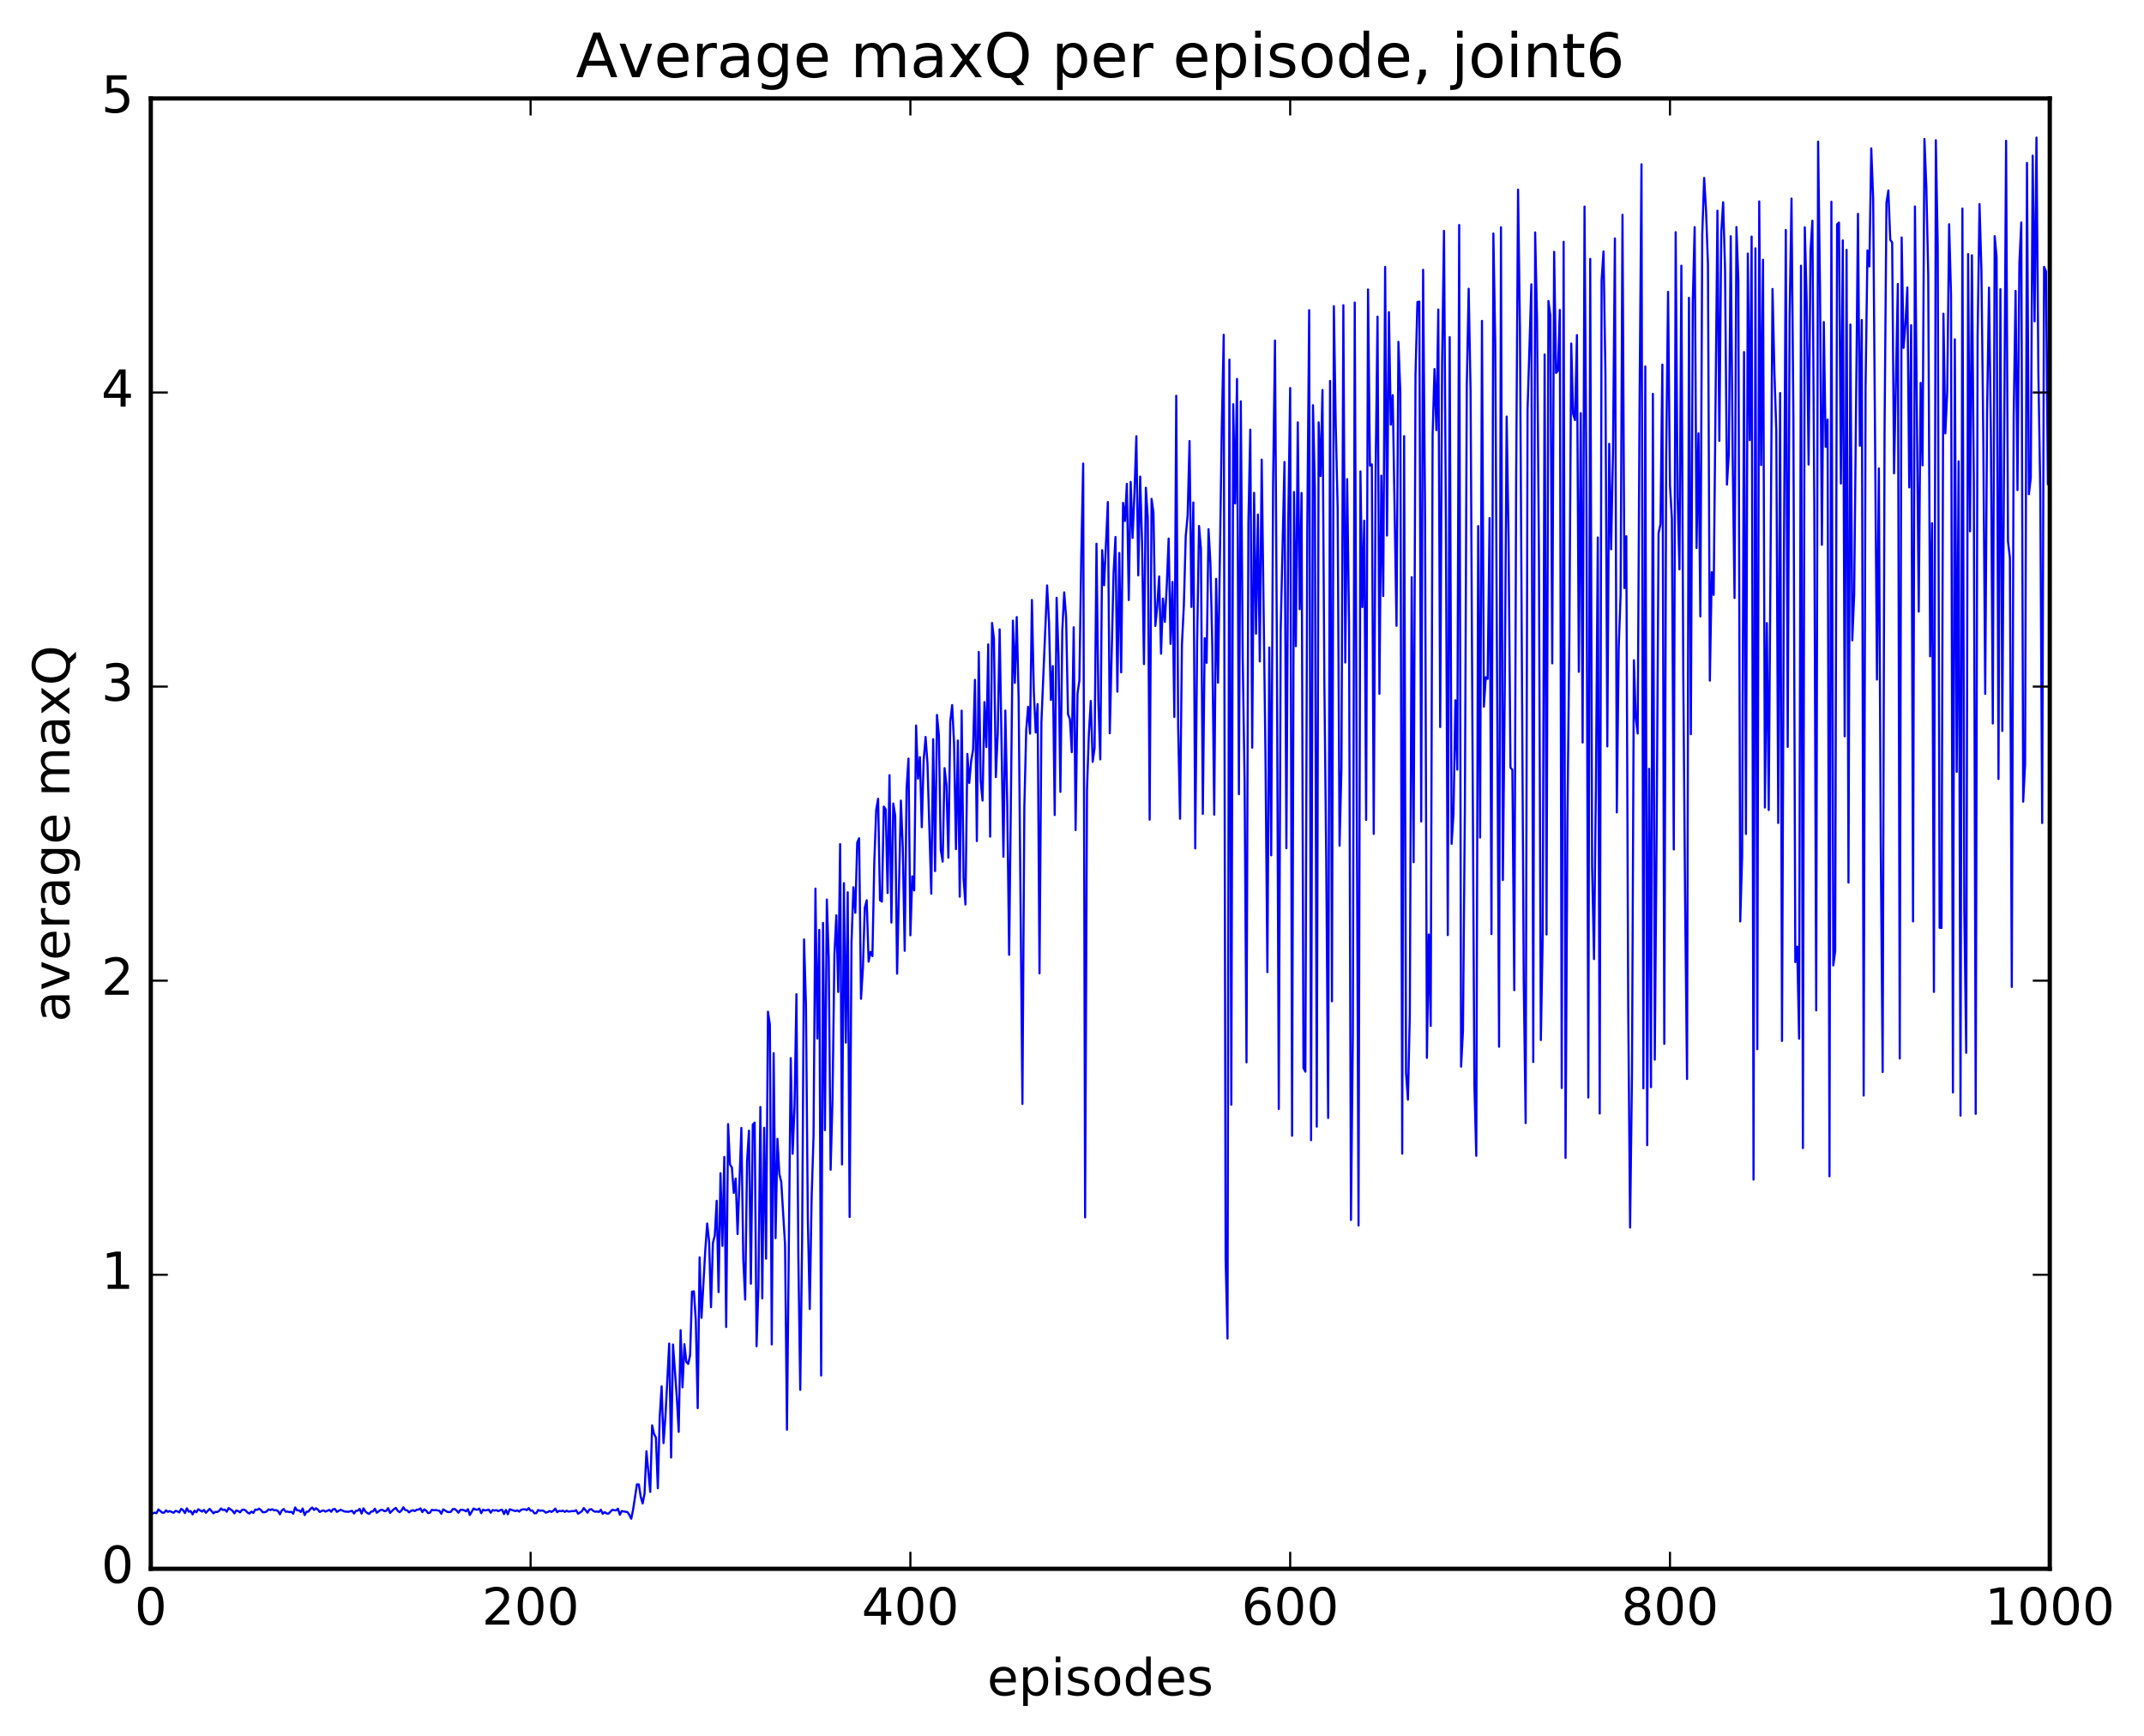 <?xml version="1.0" encoding="utf-8" standalone="no"?>
<!DOCTYPE svg PUBLIC "-//W3C//DTD SVG 1.1//EN"
  "http://www.w3.org/Graphics/SVG/1.1/DTD/svg11.dtd">
<!-- Created with matplotlib (http://matplotlib.org/) -->
<svg height="408pt" version="1.1" viewBox="0 0 504 408" width="504pt" xmlns="http://www.w3.org/2000/svg" xmlns:xlink="http://www.w3.org/1999/xlink">
 <defs>
  <style type="text/css">
*{stroke-linecap:butt;stroke-linejoin:round;stroke-miterlimit:100000;}
  </style>
 </defs>
 <g id="figure_1">
  <g id="patch_1">
   <path d="M 0 408.169 
L 504.319 408.169 
L 504.319 0 
L 0 0 
z
" style="fill:#ffffff;"/>
  </g>
  <g id="axes_1">
   <g id="patch_2">
    <path d="M 35.449 368.742 
L 481.849 368.742 
L 481.849 23.142 
L 35.449 23.142 
z
" style="fill:#ffffff;"/>
   </g>
   <g id="line2d_1">
    <path clip-path="url(#pe11004f81d)" d="M 35.895 355.738 
L 36.342 355.531 
L 36.788 355.676 
L 37.234 354.78 
L 38.127 355.537 
L 38.574 355.557 
L 39.02 355.002 
L 39.466 355.342 
L 39.913 355.167 
L 40.806 355.568 
L 41.252 355.131 
L 41.698 355.232 
L 42.145 355.489 
L 42.591 354.646 
L 43.038 354.966 
L 43.484 355.641 
L 43.93 354.52 
L 44.377 355.319 
L 44.823 355.165 
L 45.27 355.951 
L 45.716 355.077 
L 46.162 355.451 
L 46.609 354.744 
L 47.502 355.29 
L 47.948 354.905 
L 48.394 355.572 
L 49.287 354.651 
L 50.18 355.693 
L 50.626 355.342 
L 51.073 355.398 
L 51.519 355.104 
L 51.966 354.561 
L 52.412 354.923 
L 52.858 354.84 
L 53.305 355.326 
L 53.751 354.469 
L 54.644 355.08 
L 55.09 355.699 
L 55.537 355.03 
L 55.983 355.167 
L 56.43 355.463 
L 56.876 354.921 
L 57.322 354.805 
L 57.769 355.064 
L 58.215 355.538 
L 58.662 355.746 
L 59.108 355.279 
L 59.554 355.607 
L 60.001 354.821 
L 60.447 354.892 
L 60.894 354.594 
L 61.34 354.922 
L 61.786 355.444 
L 62.233 355.444 
L 62.679 355.257 
L 63.126 354.781 
L 63.572 354.934 
L 64.018 354.73 
L 64.465 355.009 
L 64.911 354.946 
L 65.358 355.177 
L 65.804 355.925 
L 66.25 355.022 
L 66.697 354.683 
L 67.143 355.324 
L 67.59 355.283 
L 68.036 355.418 
L 68.482 355.344 
L 68.929 355.797 
L 69.375 354.32 
L 69.822 354.999 
L 70.268 355.001 
L 70.714 355.379 
L 71.161 354.56 
L 71.607 356.108 
L 72.054 355.323 
L 72.5 355.302 
L 72.946 354.695 
L 73.393 354.335 
L 73.839 354.908 
L 74.286 354.502 
L 74.732 354.849 
L 75.178 355.382 
L 75.625 355.134 
L 76.071 355.014 
L 76.518 355.298 
L 77.41 354.89 
L 77.857 355.336 
L 78.303 354.727 
L 78.75 354.688 
L 79.196 355.362 
L 80.089 354.857 
L 80.982 355.269 
L 81.874 355.343 
L 82.767 355.111 
L 83.214 355.749 
L 83.66 355.116 
L 84.106 355.084 
L 84.553 354.662 
L 84.999 355.762 
L 85.446 354.533 
L 85.892 355.257 
L 86.338 355.64 
L 86.785 355.834 
L 87.231 355.303 
L 87.678 355.245 
L 88.124 354.616 
L 88.57 355.563 
L 89.463 354.915 
L 89.91 354.866 
L 90.356 355.199 
L 90.802 355.114 
L 91.249 354.484 
L 91.695 355.597 
L 92.588 354.731 
L 93.034 354.425 
L 93.481 355.091 
L 93.927 355.442 
L 94.374 355.043 
L 94.82 354.279 
L 95.266 354.928 
L 95.713 355.003 
L 96.159 355.481 
L 96.606 355.123 
L 97.052 354.959 
L 97.498 355.182 
L 97.945 354.846 
L 98.391 354.838 
L 98.838 354.539 
L 99.284 355.411 
L 99.73 354.768 
L 100.177 355.066 
L 100.623 355.652 
L 101.07 355.552 
L 101.516 354.872 
L 101.962 354.981 
L 102.409 354.927 
L 103.302 355.106 
L 103.748 355.798 
L 104.194 354.765 
L 105.087 355.324 
L 105.534 355.415 
L 105.98 355.354 
L 106.426 354.726 
L 106.873 354.665 
L 107.319 355.016 
L 107.766 355.558 
L 108.212 354.902 
L 108.658 354.87 
L 109.105 354.974 
L 109.551 355.23 
L 109.998 354.722 
L 110.444 356.093 
L 111.337 354.554 
L 111.783 354.824 
L 112.23 354.851 
L 112.676 354.575 
L 113.122 355.661 
L 113.569 354.828 
L 114.015 355.038 
L 114.908 354.838 
L 115.354 355.566 
L 115.801 354.915 
L 116.247 355.058 
L 116.694 354.938 
L 117.14 355.199 
L 117.586 354.949 
L 118.033 354.855 
L 118.479 355.864 
L 118.926 354.9 
L 119.372 355.923 
L 119.818 354.747 
L 121.158 355.18 
L 121.604 355.002 
L 122.05 355.301 
L 122.497 354.887 
L 122.943 354.756 
L 123.39 354.743 
L 123.836 354.945 
L 124.282 354.475 
L 124.729 355.082 
L 125.175 355.036 
L 125.622 355.694 
L 126.068 355.658 
L 126.514 354.917 
L 126.961 355.123 
L 127.407 355.008 
L 127.854 355.159 
L 128.3 355.536 
L 128.746 355.405 
L 129.193 355.146 
L 129.639 355.363 
L 130.086 355.089 
L 130.532 354.594 
L 130.978 355.43 
L 131.425 355.126 
L 131.871 355.198 
L 132.318 355.07 
L 132.764 355.363 
L 133.21 355.078 
L 133.657 355.296 
L 134.55 355.17 
L 134.996 355.191 
L 135.442 354.961 
L 135.889 355.798 
L 136.782 355.218 
L 137.228 354.461 
L 138.121 355.546 
L 138.567 354.8 
L 139.014 354.72 
L 139.46 355.126 
L 139.906 355.323 
L 140.353 355.272 
L 140.799 355.377 
L 141.246 354.861 
L 141.692 355.811 
L 142.138 355.412 
L 142.585 355.723 
L 143.031 355.789 
L 143.924 354.878 
L 144.817 355.029 
L 145.263 354.61 
L 145.71 356.039 
L 146.156 355.165 
L 147.495 355.412 
L 147.942 356.055 
L 148.388 356.964 
L 148.834 354.789 
L 149.727 348.892 
L 150.174 348.899 
L 150.62 351.819 
L 151.066 353.384 
L 151.513 351.091 
L 151.959 341.115 
L 152.852 350.671 
L 153.298 335.019 
L 153.745 337.023 
L 154.191 337.906 
L 154.638 349.801 
L 155.084 333.064 
L 155.53 325.859 
L 155.977 339.189 
L 156.423 332.98 
L 157.316 315.8 
L 157.762 342.586 
L 158.209 316.026 
L 159.102 328.395 
L 159.548 336.551 
L 159.994 312.652 
L 160.441 326.085 
L 160.887 315.946 
L 161.334 320.093 
L 161.78 320.582 
L 162.226 318.551 
L 162.673 303.601 
L 163.119 303.519 
L 163.566 310.328 
L 164.012 330.975 
L 164.458 295.536 
L 164.905 309.744 
L 165.798 293.806 
L 166.244 287.582 
L 166.69 291.813 
L 167.137 307.251 
L 167.583 292.172 
L 168.03 290.391 
L 168.476 282.236 
L 168.922 303.702 
L 169.369 275.76 
L 169.815 292.851 
L 170.262 271.936 
L 170.708 311.903 
L 171.154 264.208 
L 171.601 273.738 
L 172.047 274.391 
L 172.494 280.375 
L 172.94 277.016 
L 173.386 290.059 
L 174.279 265.118 
L 174.726 295.92 
L 175.172 305.471 
L 175.618 272.86 
L 176.065 265.754 
L 176.511 301.731 
L 176.958 264.311 
L 177.404 263.858 
L 177.85 316.432 
L 178.297 302.319 
L 178.743 260.189 
L 179.19 305.187 
L 179.636 265.082 
L 180.082 295.849 
L 180.529 237.793 
L 180.975 240.81 
L 181.422 315.999 
L 181.868 247.533 
L 182.314 291.025 
L 182.761 267.666 
L 183.207 275.976 
L 183.654 277.81 
L 184.546 292.572 
L 184.993 336.048 
L 185.886 248.697 
L 186.332 271.19 
L 186.778 259.975 
L 187.225 233.672 
L 187.671 295.389 
L 188.118 326.678 
L 188.564 291.056 
L 189.01 220.811 
L 189.457 235.998 
L 189.903 286.474 
L 190.35 307.685 
L 190.796 281.44 
L 191.242 267.023 
L 191.689 208.861 
L 192.135 244.106 
L 192.582 218.568 
L 193.028 323.305 
L 193.474 216.924 
L 193.921 265.635 
L 194.367 211.43 
L 194.814 225.267 
L 195.26 274.944 
L 195.706 258.255 
L 196.153 224.274 
L 196.599 215.149 
L 197.046 233.159 
L 197.492 198.404 
L 197.938 273.693 
L 198.385 207.578 
L 198.831 245.062 
L 199.278 209.732 
L 199.724 286.058 
L 200.17 221.439 
L 200.617 208.545 
L 201.063 214.539 
L 201.51 198.042 
L 201.956 197.022 
L 202.402 234.767 
L 202.849 227.541 
L 203.295 213.372 
L 203.742 211.598 
L 204.188 226.036 
L 204.634 223.742 
L 205.081 224.728 
L 205.527 202.589 
L 205.974 190.339 
L 206.42 187.749 
L 206.866 211.598 
L 207.313 211.928 
L 207.759 189.573 
L 208.206 190.255 
L 208.652 209.902 
L 209.098 182.198 
L 209.545 216.833 
L 209.991 188.863 
L 210.438 191.719 
L 210.884 228.867 
L 211.777 188.183 
L 212.223 199.209 
L 212.67 223.486 
L 213.116 185.365 
L 213.562 178.301 
L 214.009 219.84 
L 214.455 205.975 
L 214.902 209.288 
L 215.348 170.524 
L 215.794 183.027 
L 216.241 177.948 
L 216.687 194.432 
L 217.134 178.619 
L 217.58 173.221 
L 218.026 179.43 
L 218.919 210.055 
L 219.366 173.731 
L 219.812 204.747 
L 220.258 168.048 
L 220.705 172.793 
L 221.151 199.752 
L 221.598 202.516 
L 222.044 180.549 
L 222.49 184.557 
L 222.937 201.6 
L 223.383 169.617 
L 223.83 165.716 
L 224.276 174.761 
L 224.722 199.591 
L 225.169 174.051 
L 225.615 210.76 
L 226.062 167.038 
L 226.508 206.392 
L 226.954 212.599 
L 227.401 177.196 
L 227.847 184.027 
L 228.294 178.865 
L 228.74 176.247 
L 229.186 159.79 
L 229.633 197.69 
L 230.079 153.248 
L 230.526 183.517 
L 230.972 188.169 
L 231.418 165.025 
L 231.865 175.592 
L 232.311 151.452 
L 232.758 196.646 
L 233.204 146.431 
L 233.65 150.084 
L 234.097 182.668 
L 234.543 172.422 
L 234.99 147.928 
L 235.882 201.373 
L 236.329 167.012 
L 236.775 188.932 
L 237.222 224.427 
L 238.114 145.884 
L 238.561 160.505 
L 239.007 145.032 
L 239.454 164.023 
L 240.346 259.471 
L 240.793 189.868 
L 241.239 171.542 
L 241.686 166.125 
L 242.132 172.444 
L 242.578 141.021 
L 243.025 162.601 
L 243.471 172.172 
L 243.918 165.493 
L 244.364 228.793 
L 244.81 169.708 
L 246.15 137.608 
L 246.596 146.215 
L 247.042 164.515 
L 247.489 156.562 
L 247.935 191.575 
L 248.382 140.506 
L 248.828 154.042 
L 249.274 186.129 
L 249.721 148.176 
L 250.167 139.232 
L 250.614 145.03 
L 251.06 167.876 
L 251.506 169.006 
L 251.953 176.803 
L 252.399 147.44 
L 252.846 195.11 
L 253.292 163.028 
L 253.738 159.942 
L 254.185 130.354 
L 254.631 108.963 
L 255.078 286.149 
L 255.524 185.69 
L 255.97 172.417 
L 256.417 164.762 
L 256.863 179.075 
L 257.31 175.764 
L 257.756 127.795 
L 258.202 164.908 
L 258.649 178.494 
L 259.095 129.306 
L 259.542 137.565 
L 260.434 117.997 
L 260.881 172.354 
L 261.774 134.715 
L 262.22 126.214 
L 262.666 162.566 
L 263.113 129.968 
L 263.559 158.041 
L 264.006 118.206 
L 264.452 122.437 
L 264.898 113.722 
L 265.345 141.036 
L 265.791 113.264 
L 266.238 126.43 
L 266.684 115.816 
L 267.13 102.527 
L 267.577 135.245 
L 268.023 112.015 
L 268.47 127.615 
L 268.916 156.089 
L 269.362 114.634 
L 269.809 121.762 
L 270.255 192.658 
L 270.702 117.249 
L 271.148 120.472 
L 271.594 147.126 
L 272.041 142.509 
L 272.487 135.486 
L 272.934 153.653 
L 273.38 140.69 
L 273.826 146.18 
L 274.273 137.749 
L 274.719 126.578 
L 275.166 151.34 
L 275.612 136.776 
L 276.058 168.517 
L 276.505 93.026 
L 276.951 170.655 
L 277.398 192.447 
L 277.844 151.442 
L 278.29 142.358 
L 278.737 126.034 
L 279.183 121.171 
L 279.63 103.656 
L 280.076 142.665 
L 280.522 118.106 
L 280.969 199.409 
L 281.415 150.929 
L 281.862 123.624 
L 282.308 129.036 
L 282.754 191.315 
L 283.201 149.995 
L 283.647 155.793 
L 284.094 124.375 
L 284.54 132.498 
L 284.986 151.998 
L 285.433 191.487 
L 285.879 136.045 
L 286.326 160.465 
L 287.218 100.252 
L 287.665 78.689 
L 288.111 295.854 
L 288.558 314.611 
L 289.004 84.535 
L 289.45 259.653 
L 289.897 95.01 
L 290.343 118.337 
L 290.79 89.058 
L 291.236 186.681 
L 291.682 94.322 
L 292.129 154.389 
L 292.575 183.809 
L 293.022 249.701 
L 293.468 122.77 
L 293.914 100.98 
L 294.361 175.745 
L 294.807 115.833 
L 295.254 148.942 
L 295.7 120.933 
L 296.146 155.472 
L 296.593 108.03 
L 297.486 177.858 
L 297.932 228.493 
L 298.378 152.183 
L 298.825 201.049 
L 299.271 113.733 
L 299.718 80.036 
L 300.164 152.15 
L 300.61 260.648 
L 301.057 148.097 
L 301.95 108.586 
L 302.396 199.363 
L 302.842 122.1 
L 303.289 91.207 
L 303.735 266.957 
L 304.182 115.643 
L 304.628 151.874 
L 305.074 99.273 
L 305.521 143.198 
L 305.967 115.876 
L 306.414 251.029 
L 306.86 251.889 
L 307.306 124.361 
L 307.753 72.898 
L 308.199 267.992 
L 308.646 95.241 
L 309.092 114.578 
L 309.538 264.815 
L 309.985 99.268 
L 310.431 111.897 
L 310.878 91.656 
L 311.324 160.266 
L 311.77 202.623 
L 312.217 262.759 
L 312.663 89.526 
L 313.11 235.353 
L 313.556 71.966 
L 314.002 100.098 
L 314.449 119.28 
L 314.895 198.766 
L 315.342 180.451 
L 315.788 71.732 
L 316.234 155.725 
L 316.681 112.623 
L 317.127 146.536 
L 317.574 286.746 
L 318.02 243.318 
L 318.466 71.1 
L 319.359 288.039 
L 319.806 110.796 
L 320.252 142.693 
L 320.698 122.382 
L 321.145 192.718 
L 321.591 68.031 
L 322.038 109.449 
L 322.484 109.148 
L 322.93 196.006 
L 323.377 110.579 
L 323.823 74.412 
L 324.27 163.082 
L 324.716 111.801 
L 325.162 140.101 
L 325.609 62.739 
L 326.055 125.88 
L 326.502 73.38 
L 326.948 99.801 
L 327.394 92.879 
L 328.287 147.093 
L 328.734 80.351 
L 329.18 92.136 
L 329.626 271.166 
L 330.073 102.512 
L 330.519 252.093 
L 330.966 258.479 
L 331.412 238.452 
L 331.858 135.652 
L 332.305 202.659 
L 332.751 88.02 
L 333.198 71.006 
L 333.644 70.883 
L 334.09 193.089 
L 334.537 63.412 
L 334.983 119.254 
L 335.43 248.646 
L 335.876 219.651 
L 336.322 241.143 
L 336.769 102.332 
L 337.215 86.739 
L 337.662 101.105 
L 338.108 72.746 
L 338.554 170.885 
L 339.001 85.348 
L 339.447 54.272 
L 339.894 122.812 
L 340.34 219.791 
L 340.786 79.235 
L 341.233 198.336 
L 341.679 191.333 
L 342.126 164.602 
L 342.572 180.9 
L 343.018 52.886 
L 343.465 250.71 
L 343.911 242.178 
L 344.358 189.561 
L 344.804 90.582 
L 345.25 67.863 
L 345.697 92.072 
L 346.59 254.905 
L 347.036 271.67 
L 347.482 123.654 
L 347.929 196.858 
L 348.375 75.422 
L 348.822 166.108 
L 349.268 159.188 
L 349.714 159.568 
L 350.161 121.772 
L 350.607 219.557 
L 351.054 54.879 
L 351.5 80.688 
L 352.393 246.037 
L 352.839 53.416 
L 353.286 206.841 
L 353.732 162.198 
L 354.178 97.908 
L 354.625 126.428 
L 355.071 180.427 
L 355.518 180.91 
L 355.964 232.736 
L 356.41 112.498 
L 356.857 44.572 
L 357.303 77.571 
L 358.196 230.768 
L 358.642 263.969 
L 359.089 96.329 
L 359.982 66.825 
L 360.428 249.621 
L 360.874 54.632 
L 361.321 75.169 
L 361.767 131.217 
L 362.214 244.458 
L 362.66 219.4 
L 363.106 83.323 
L 363.553 219.653 
L 363.999 70.747 
L 364.446 74.222 
L 364.892 155.918 
L 365.338 59.195 
L 365.785 87.648 
L 366.231 87.156 
L 366.678 72.852 
L 367.124 255.724 
L 367.57 56.823 
L 368.017 272.153 
L 368.463 192.801 
L 368.91 150.308 
L 369.356 80.748 
L 369.802 97.291 
L 370.249 98.74 
L 370.695 78.755 
L 371.142 157.904 
L 371.588 97.115 
L 372.034 174.52 
L 372.481 48.547 
L 372.927 113.762 
L 373.374 257.967 
L 373.82 60.846 
L 374.266 203.705 
L 374.713 225.42 
L 375.159 184.8 
L 375.606 126.325 
L 376.052 261.732 
L 376.498 65.867 
L 376.945 59.104 
L 377.391 87.397 
L 377.838 175.447 
L 378.284 104.314 
L 378.73 129.118 
L 379.177 106.082 
L 379.623 56.037 
L 380.07 190.951 
L 380.516 152.192 
L 380.962 139.828 
L 381.409 50.488 
L 381.855 138.22 
L 382.302 126.024 
L 382.748 236.245 
L 383.194 288.526 
L 383.641 252.288 
L 384.087 155.184 
L 384.534 168.827 
L 384.98 172.412 
L 385.426 94.06 
L 385.873 38.622 
L 386.319 255.812 
L 386.766 86.134 
L 387.212 269.169 
L 387.658 180.698 
L 388.105 255.542 
L 388.551 92.567 
L 388.998 249.064 
L 389.444 194.227 
L 389.89 125.288 
L 390.337 123.194 
L 390.783 85.69 
L 391.23 245.354 
L 391.676 107.496 
L 392.122 68.596 
L 392.569 114.055 
L 393.015 121.874 
L 393.462 199.666 
L 393.908 54.574 
L 394.354 116.782 
L 394.801 133.816 
L 395.247 62.438 
L 395.694 158.12 
L 396.14 213.197 
L 396.586 253.61 
L 397.033 69.987 
L 397.479 172.573 
L 397.926 70.995 
L 398.372 53.393 
L 398.818 128.804 
L 399.265 101.862 
L 399.711 144.879 
L 400.158 55.087 
L 400.604 41.821 
L 401.05 49.536 
L 401.497 62.089 
L 401.943 159.977 
L 402.39 134.493 
L 402.836 139.824 
L 403.729 49.523 
L 404.175 103.618 
L 404.622 54.824 
L 405.068 47.543 
L 405.514 63.232 
L 405.961 113.912 
L 406.407 106.572 
L 406.854 55.52 
L 407.3 106.691 
L 407.746 140.567 
L 408.193 53.36 
L 408.639 65.744 
L 409.086 216.585 
L 409.532 201.341 
L 409.978 82.742 
L 410.425 196.021 
L 410.871 59.597 
L 411.318 103.445 
L 411.764 55.601 
L 412.21 277.261 
L 412.657 58.366 
L 413.103 246.613 
L 413.55 47.33 
L 413.996 109.301 
L 414.442 61.05 
L 414.889 189.809 
L 415.335 146.452 
L 415.782 190.391 
L 416.674 67.916 
L 417.121 87.506 
L 417.567 101.461 
L 418.014 193.431 
L 418.46 92.381 
L 418.906 244.673 
L 419.353 132.422 
L 419.799 54.047 
L 420.246 175.556 
L 420.692 74.504 
L 421.138 46.67 
L 421.585 98.605 
L 422.031 226.134 
L 422.478 222.508 
L 422.924 244.142 
L 423.37 62.444 
L 423.817 269.843 
L 424.263 53.428 
L 424.71 70.932 
L 425.156 109.191 
L 425.602 59.075 
L 426.049 51.867 
L 426.495 118.266 
L 426.942 237.486 
L 427.388 33.291 
L 427.834 67.304 
L 428.281 128.048 
L 428.727 75.689 
L 429.174 105.038 
L 429.62 98.622 
L 430.066 276.489 
L 430.513 47.412 
L 430.959 226.923 
L 431.406 223.541 
L 431.852 52.723 
L 432.298 52.312 
L 432.745 113.654 
L 433.191 56.511 
L 433.638 173.061 
L 434.084 58.738 
L 434.53 207.458 
L 434.977 76.282 
L 435.423 150.511 
L 435.87 139.771 
L 436.762 50.261 
L 437.209 104.773 
L 437.655 75.211 
L 438.102 257.505 
L 438.548 90.812 
L 438.994 58.857 
L 439.441 62.616 
L 439.887 34.87 
L 440.334 46.637 
L 441.226 159.732 
L 441.673 110.113 
L 442.119 198.936 
L 442.566 251.961 
L 443.012 101.184 
L 443.458 47.659 
L 443.905 44.771 
L 444.351 56.359 
L 444.798 56.995 
L 445.244 111.257 
L 446.137 66.73 
L 446.583 248.804 
L 447.03 55.816 
L 447.476 81.766 
L 447.922 76.281 
L 448.369 67.574 
L 448.815 114.564 
L 449.262 76.437 
L 449.708 216.584 
L 450.154 48.52 
L 451.047 143.752 
L 451.494 89.996 
L 451.94 109.376 
L 452.386 32.655 
L 452.833 43.91 
L 453.279 64.541 
L 453.726 154.27 
L 454.172 122.978 
L 454.618 233.144 
L 455.065 32.959 
L 455.511 57.948 
L 455.958 218.066 
L 456.404 218.101 
L 456.85 73.732 
L 457.297 101.869 
L 457.743 92.188 
L 458.19 52.708 
L 458.636 69.221 
L 459.082 256.759 
L 459.529 79.75 
L 459.975 181.414 
L 460.422 108.437 
L 460.868 262.224 
L 461.314 49.019 
L 461.761 213.994 
L 462.207 247.457 
L 462.654 59.715 
L 463.1 124.885 
L 463.546 59.994 
L 463.993 112.946 
L 464.439 261.805 
L 464.886 79.041 
L 465.332 47.958 
L 465.778 63.383 
L 466.225 102.922 
L 466.671 163.1 
L 467.118 96.632 
L 467.564 67.593 
L 468.01 102.122 
L 468.457 170.049 
L 468.903 55.504 
L 469.35 60.475 
L 469.796 183.087 
L 470.242 67.951 
L 470.689 171.802 
L 471.582 33.092 
L 472.028 127.223 
L 472.474 131.079 
L 472.921 231.988 
L 473.367 98.06 
L 473.814 68.369 
L 474.26 115.195 
L 474.706 61.814 
L 475.153 52.283 
L 475.599 188.429 
L 476.046 179.62 
L 476.492 38.295 
L 476.938 116.172 
L 477.385 112.3 
L 477.831 36.588 
L 478.278 75.527 
L 478.724 32.341 
L 479.17 87.545 
L 479.617 115.384 
L 480.063 193.443 
L 480.51 62.729 
L 480.956 63.774 
L 481.402 113.828 
L 481.849 55.966 
L 481.849 55.966 
" style="fill:none;stroke:#0000ff;stroke-linecap:square;stroke-width:0.5;"/>
   </g>
   <g id="patch_3">
    <path d="M 481.849 368.742 
L 481.849 23.142 
" style="fill:none;stroke:#000000;stroke-linecap:square;stroke-linejoin:miter;"/>
   </g>
   <g id="patch_4">
    <path d="M 35.449 368.742 
L 35.449 23.142 
" style="fill:none;stroke:#000000;stroke-linecap:square;stroke-linejoin:miter;"/>
   </g>
   <g id="patch_5">
    <path d="M 35.449 23.142 
L 481.849 23.142 
" style="fill:none;stroke:#000000;stroke-linecap:square;stroke-linejoin:miter;"/>
   </g>
   <g id="patch_6">
    <path d="M 35.449 368.742 
L 481.849 368.742 
" style="fill:none;stroke:#000000;stroke-linecap:square;stroke-linejoin:miter;"/>
   </g>
   <g id="matplotlib.axis_1">
    <g id="xtick_1">
     <g id="line2d_2">
      <defs>
       <path d="M 0 0 
L 0 -4 
" id="md8c44b9c3f" style="stroke:#000000;stroke-width:0.5;"/>
      </defs>
      <g>
       <use style="stroke:#000000;stroke-width:0.5;" x="35.449" xlink:href="#md8c44b9c3f" y="368.742"/>
      </g>
     </g>
     <g id="line2d_3">
      <defs>
       <path d="M 0 0 
L 0 4 
" id="mc44eb86be3" style="stroke:#000000;stroke-width:0.5;"/>
      </defs>
      <g>
       <use style="stroke:#000000;stroke-width:0.5;" x="35.449" xlink:href="#mc44eb86be3" y="23.142"/>
      </g>
     </g>
     <g id="text_1">
      <!-- 0 -->
      <defs>
       <path d="M 31.781 66.406 
Q 24.172 66.406 20.328 58.906 
Q 16.5 51.422 16.5 36.375 
Q 16.5 21.391 20.328 13.891 
Q 24.172 6.391 31.781 6.391 
Q 39.453 6.391 43.281 13.891 
Q 47.125 21.391 47.125 36.375 
Q 47.125 51.422 43.281 58.906 
Q 39.453 66.406 31.781 66.406 
M 31.781 74.219 
Q 44.047 74.219 50.516 64.516 
Q 56.984 54.828 56.984 36.375 
Q 56.984 17.969 50.516 8.266 
Q 44.047 -1.422 31.781 -1.422 
Q 19.531 -1.422 13.062 8.266 
Q 6.594 17.969 6.594 36.375 
Q 6.594 54.828 13.062 64.516 
Q 19.531 74.219 31.781 74.219 
" id="BitstreamVeraSans-Roman-30"/>
      </defs>
      <g transform="translate(31.631 381.86)scale(0.12 -0.12)">
       <use xlink:href="#BitstreamVeraSans-Roman-30"/>
      </g>
     </g>
    </g>
    <g id="xtick_2">
     <g id="line2d_4">
      <g>
       <use style="stroke:#000000;stroke-width:0.5;" x="124.729" xlink:href="#md8c44b9c3f" y="368.742"/>
      </g>
     </g>
     <g id="line2d_5">
      <g>
       <use style="stroke:#000000;stroke-width:0.5;" x="124.729" xlink:href="#mc44eb86be3" y="23.142"/>
      </g>
     </g>
     <g id="text_2">
      <!-- 200 -->
      <defs>
       <path d="M 19.188 8.297 
L 53.609 8.297 
L 53.609 0 
L 7.328 0 
L 7.328 8.297 
Q 12.938 14.109 22.625 23.891 
Q 32.328 33.688 34.812 36.531 
Q 39.547 41.844 41.422 45.531 
Q 43.312 49.219 43.312 52.781 
Q 43.312 58.594 39.234 62.25 
Q 35.156 65.922 28.609 65.922 
Q 23.969 65.922 18.812 64.312 
Q 13.672 62.703 7.812 59.422 
L 7.812 69.391 
Q 13.766 71.781 18.938 73 
Q 24.125 74.219 28.422 74.219 
Q 39.75 74.219 46.484 68.547 
Q 53.219 62.891 53.219 53.422 
Q 53.219 48.922 51.531 44.891 
Q 49.859 40.875 45.406 35.406 
Q 44.188 33.984 37.641 27.219 
Q 31.109 20.453 19.188 8.297 
" id="BitstreamVeraSans-Roman-32"/>
      </defs>
      <g transform="translate(113.276 381.86)scale(0.12 -0.12)">
       <use xlink:href="#BitstreamVeraSans-Roman-32"/>
       <use x="63.623" xlink:href="#BitstreamVeraSans-Roman-30"/>
       <use x="127.246" xlink:href="#BitstreamVeraSans-Roman-30"/>
      </g>
     </g>
    </g>
    <g id="xtick_3">
     <g id="line2d_6">
      <g>
       <use style="stroke:#000000;stroke-width:0.5;" x="214.009" xlink:href="#md8c44b9c3f" y="368.742"/>
      </g>
     </g>
     <g id="line2d_7">
      <g>
       <use style="stroke:#000000;stroke-width:0.5;" x="214.009" xlink:href="#mc44eb86be3" y="23.142"/>
      </g>
     </g>
     <g id="text_3">
      <!-- 400 -->
      <defs>
       <path d="M 37.797 64.312 
L 12.891 25.391 
L 37.797 25.391 
z
M 35.203 72.906 
L 47.609 72.906 
L 47.609 25.391 
L 58.016 25.391 
L 58.016 17.188 
L 47.609 17.188 
L 47.609 0 
L 37.797 0 
L 37.797 17.188 
L 4.891 17.188 
L 4.891 26.703 
z
" id="BitstreamVeraSans-Roman-34"/>
      </defs>
      <g transform="translate(202.556 381.86)scale(0.12 -0.12)">
       <use xlink:href="#BitstreamVeraSans-Roman-34"/>
       <use x="63.623" xlink:href="#BitstreamVeraSans-Roman-30"/>
       <use x="127.246" xlink:href="#BitstreamVeraSans-Roman-30"/>
      </g>
     </g>
    </g>
    <g id="xtick_4">
     <g id="line2d_8">
      <g>
       <use style="stroke:#000000;stroke-width:0.5;" x="303.289" xlink:href="#md8c44b9c3f" y="368.742"/>
      </g>
     </g>
     <g id="line2d_9">
      <g>
       <use style="stroke:#000000;stroke-width:0.5;" x="303.289" xlink:href="#mc44eb86be3" y="23.142"/>
      </g>
     </g>
     <g id="text_4">
      <!-- 600 -->
      <defs>
       <path d="M 33.016 40.375 
Q 26.375 40.375 22.484 35.828 
Q 18.609 31.297 18.609 23.391 
Q 18.609 15.531 22.484 10.953 
Q 26.375 6.391 33.016 6.391 
Q 39.656 6.391 43.531 10.953 
Q 47.406 15.531 47.406 23.391 
Q 47.406 31.297 43.531 35.828 
Q 39.656 40.375 33.016 40.375 
M 52.594 71.297 
L 52.594 62.312 
Q 48.875 64.062 45.094 64.984 
Q 41.312 65.922 37.594 65.922 
Q 27.828 65.922 22.672 59.328 
Q 17.531 52.734 16.797 39.406 
Q 19.672 43.656 24.016 45.922 
Q 28.375 48.188 33.594 48.188 
Q 44.578 48.188 50.953 41.516 
Q 57.328 34.859 57.328 23.391 
Q 57.328 12.156 50.688 5.359 
Q 44.047 -1.422 33.016 -1.422 
Q 20.359 -1.422 13.672 8.266 
Q 6.984 17.969 6.984 36.375 
Q 6.984 53.656 15.188 63.938 
Q 23.391 74.219 37.203 74.219 
Q 40.922 74.219 44.703 73.484 
Q 48.484 72.75 52.594 71.297 
" id="BitstreamVeraSans-Roman-36"/>
      </defs>
      <g transform="translate(291.836 381.86)scale(0.12 -0.12)">
       <use xlink:href="#BitstreamVeraSans-Roman-36"/>
       <use x="63.623" xlink:href="#BitstreamVeraSans-Roman-30"/>
       <use x="127.246" xlink:href="#BitstreamVeraSans-Roman-30"/>
      </g>
     </g>
    </g>
    <g id="xtick_5">
     <g id="line2d_10">
      <g>
       <use style="stroke:#000000;stroke-width:0.5;" x="392.569" xlink:href="#md8c44b9c3f" y="368.742"/>
      </g>
     </g>
     <g id="line2d_11">
      <g>
       <use style="stroke:#000000;stroke-width:0.5;" x="392.569" xlink:href="#mc44eb86be3" y="23.142"/>
      </g>
     </g>
     <g id="text_5">
      <!-- 800 -->
      <defs>
       <path d="M 31.781 34.625 
Q 24.75 34.625 20.719 30.859 
Q 16.703 27.094 16.703 20.516 
Q 16.703 13.922 20.719 10.156 
Q 24.75 6.391 31.781 6.391 
Q 38.812 6.391 42.859 10.172 
Q 46.922 13.969 46.922 20.516 
Q 46.922 27.094 42.891 30.859 
Q 38.875 34.625 31.781 34.625 
M 21.922 38.812 
Q 15.578 40.375 12.031 44.719 
Q 8.5 49.078 8.5 55.328 
Q 8.5 64.062 14.719 69.141 
Q 20.953 74.219 31.781 74.219 
Q 42.672 74.219 48.875 69.141 
Q 55.078 64.062 55.078 55.328 
Q 55.078 49.078 51.531 44.719 
Q 48 40.375 41.703 38.812 
Q 48.828 37.156 52.797 32.312 
Q 56.781 27.484 56.781 20.516 
Q 56.781 9.906 50.312 4.234 
Q 43.844 -1.422 31.781 -1.422 
Q 19.734 -1.422 13.25 4.234 
Q 6.781 9.906 6.781 20.516 
Q 6.781 27.484 10.781 32.312 
Q 14.797 37.156 21.922 38.812 
M 18.312 54.391 
Q 18.312 48.734 21.844 45.562 
Q 25.391 42.391 31.781 42.391 
Q 38.141 42.391 41.719 45.562 
Q 45.312 48.734 45.312 54.391 
Q 45.312 60.062 41.719 63.234 
Q 38.141 66.406 31.781 66.406 
Q 25.391 66.406 21.844 63.234 
Q 18.312 60.062 18.312 54.391 
" id="BitstreamVeraSans-Roman-38"/>
      </defs>
      <g transform="translate(381.116 381.86)scale(0.12 -0.12)">
       <use xlink:href="#BitstreamVeraSans-Roman-38"/>
       <use x="63.623" xlink:href="#BitstreamVeraSans-Roman-30"/>
       <use x="127.246" xlink:href="#BitstreamVeraSans-Roman-30"/>
      </g>
     </g>
    </g>
    <g id="xtick_6">
     <g id="line2d_12">
      <g>
       <use style="stroke:#000000;stroke-width:0.5;" x="481.849" xlink:href="#md8c44b9c3f" y="368.742"/>
      </g>
     </g>
     <g id="line2d_13">
      <g>
       <use style="stroke:#000000;stroke-width:0.5;" x="481.849" xlink:href="#mc44eb86be3" y="23.142"/>
      </g>
     </g>
     <g id="text_6">
      <!-- 1000 -->
      <defs>
       <path d="M 12.406 8.297 
L 28.516 8.297 
L 28.516 63.922 
L 10.984 60.406 
L 10.984 69.391 
L 28.422 72.906 
L 38.281 72.906 
L 38.281 8.297 
L 54.391 8.297 
L 54.391 0 
L 12.406 0 
z
" id="BitstreamVeraSans-Roman-31"/>
      </defs>
      <g transform="translate(466.579 381.86)scale(0.12 -0.12)">
       <use xlink:href="#BitstreamVeraSans-Roman-31"/>
       <use x="63.623" xlink:href="#BitstreamVeraSans-Roman-30"/>
       <use x="127.246" xlink:href="#BitstreamVeraSans-Roman-30"/>
       <use x="190.869" xlink:href="#BitstreamVeraSans-Roman-30"/>
      </g>
     </g>
    </g>
    <g id="text_7">
     <!-- episodes -->
     <defs>
      <path d="M 45.406 46.391 
L 45.406 75.984 
L 54.391 75.984 
L 54.391 0 
L 45.406 0 
L 45.406 8.203 
Q 42.578 3.328 38.25 0.953 
Q 33.938 -1.422 27.875 -1.422 
Q 17.969 -1.422 11.734 6.484 
Q 5.516 14.406 5.516 27.297 
Q 5.516 40.188 11.734 48.094 
Q 17.969 56 27.875 56 
Q 33.938 56 38.25 53.625 
Q 42.578 51.266 45.406 46.391 
M 14.797 27.297 
Q 14.797 17.391 18.875 11.75 
Q 22.953 6.109 30.078 6.109 
Q 37.203 6.109 41.297 11.75 
Q 45.406 17.391 45.406 27.297 
Q 45.406 37.203 41.297 42.844 
Q 37.203 48.484 30.078 48.484 
Q 22.953 48.484 18.875 42.844 
Q 14.797 37.203 14.797 27.297 
" id="BitstreamVeraSans-Roman-64"/>
      <path d="M 44.281 53.078 
L 44.281 44.578 
Q 40.484 46.531 36.375 47.5 
Q 32.281 48.484 27.875 48.484 
Q 21.188 48.484 17.844 46.438 
Q 14.5 44.391 14.5 40.281 
Q 14.5 37.156 16.891 35.375 
Q 19.281 33.594 26.516 31.984 
L 29.594 31.297 
Q 39.156 29.25 43.188 25.516 
Q 47.219 21.781 47.219 15.094 
Q 47.219 7.469 41.188 3.016 
Q 35.156 -1.422 24.609 -1.422 
Q 20.219 -1.422 15.453 -0.562 
Q 10.688 0.297 5.422 2 
L 5.422 11.281 
Q 10.406 8.688 15.234 7.391 
Q 20.062 6.109 24.812 6.109 
Q 31.156 6.109 34.562 8.281 
Q 37.984 10.453 37.984 14.406 
Q 37.984 18.062 35.516 20.016 
Q 33.062 21.969 24.703 23.781 
L 21.578 24.516 
Q 13.234 26.266 9.516 29.906 
Q 5.812 33.547 5.812 39.891 
Q 5.812 47.609 11.281 51.797 
Q 16.75 56 26.812 56 
Q 31.781 56 36.172 55.266 
Q 40.578 54.547 44.281 53.078 
" id="BitstreamVeraSans-Roman-73"/>
      <path d="M 56.203 29.594 
L 56.203 25.203 
L 14.891 25.203 
Q 15.484 15.922 20.484 11.062 
Q 25.484 6.203 34.422 6.203 
Q 39.594 6.203 44.453 7.469 
Q 49.312 8.734 54.109 11.281 
L 54.109 2.781 
Q 49.266 0.734 44.188 -0.344 
Q 39.109 -1.422 33.891 -1.422 
Q 20.797 -1.422 13.156 6.188 
Q 5.516 13.812 5.516 26.812 
Q 5.516 40.234 12.766 48.109 
Q 20.016 56 32.328 56 
Q 43.359 56 49.781 48.891 
Q 56.203 41.797 56.203 29.594 
M 47.219 32.234 
Q 47.125 39.594 43.094 43.984 
Q 39.062 48.391 32.422 48.391 
Q 24.906 48.391 20.391 44.141 
Q 15.875 39.891 15.188 32.172 
z
" id="BitstreamVeraSans-Roman-65"/>
      <path d="M 30.609 48.391 
Q 23.391 48.391 19.188 42.75 
Q 14.984 37.109 14.984 27.297 
Q 14.984 17.484 19.156 11.844 
Q 23.344 6.203 30.609 6.203 
Q 37.797 6.203 41.984 11.859 
Q 46.188 17.531 46.188 27.297 
Q 46.188 37.016 41.984 42.703 
Q 37.797 48.391 30.609 48.391 
M 30.609 56 
Q 42.328 56 49.016 48.375 
Q 55.719 40.766 55.719 27.297 
Q 55.719 13.875 49.016 6.219 
Q 42.328 -1.422 30.609 -1.422 
Q 18.844 -1.422 12.172 6.219 
Q 5.516 13.875 5.516 27.297 
Q 5.516 40.766 12.172 48.375 
Q 18.844 56 30.609 56 
" id="BitstreamVeraSans-Roman-6f"/>
      <path d="M 9.422 54.688 
L 18.406 54.688 
L 18.406 0 
L 9.422 0 
z
M 9.422 75.984 
L 18.406 75.984 
L 18.406 64.594 
L 9.422 64.594 
z
" id="BitstreamVeraSans-Roman-69"/>
      <path d="M 18.109 8.203 
L 18.109 -20.797 
L 9.078 -20.797 
L 9.078 54.688 
L 18.109 54.688 
L 18.109 46.391 
Q 20.953 51.266 25.266 53.625 
Q 29.594 56 35.594 56 
Q 45.562 56 51.781 48.094 
Q 58.016 40.188 58.016 27.297 
Q 58.016 14.406 51.781 6.484 
Q 45.562 -1.422 35.594 -1.422 
Q 29.594 -1.422 25.266 0.953 
Q 20.953 3.328 18.109 8.203 
M 48.688 27.297 
Q 48.688 37.203 44.609 42.844 
Q 40.531 48.484 33.406 48.484 
Q 26.266 48.484 22.188 42.844 
Q 18.109 37.203 18.109 27.297 
Q 18.109 17.391 22.188 11.75 
Q 26.266 6.109 33.406 6.109 
Q 40.531 6.109 44.609 11.75 
Q 48.688 17.391 48.688 27.297 
" id="BitstreamVeraSans-Roman-70"/>
     </defs>
     <g transform="translate(232.058 398.474)scale(0.12 -0.12)">
      <use xlink:href="#BitstreamVeraSans-Roman-65"/>
      <use x="61.523" xlink:href="#BitstreamVeraSans-Roman-70"/>
      <use x="125.0" xlink:href="#BitstreamVeraSans-Roman-69"/>
      <use x="152.783" xlink:href="#BitstreamVeraSans-Roman-73"/>
      <use x="204.883" xlink:href="#BitstreamVeraSans-Roman-6f"/>
      <use x="266.064" xlink:href="#BitstreamVeraSans-Roman-64"/>
      <use x="329.541" xlink:href="#BitstreamVeraSans-Roman-65"/>
      <use x="391.064" xlink:href="#BitstreamVeraSans-Roman-73"/>
     </g>
    </g>
   </g>
   <g id="matplotlib.axis_2">
    <g id="ytick_1">
     <g id="line2d_14">
      <defs>
       <path d="M 0 0 
L 4 0 
" id="md4608106b1" style="stroke:#000000;stroke-width:0.5;"/>
      </defs>
      <g>
       <use style="stroke:#000000;stroke-width:0.5;" x="35.449" xlink:href="#md4608106b1" y="368.742"/>
      </g>
     </g>
     <g id="line2d_15">
      <defs>
       <path d="M 0 0 
L -4 0 
" id="m64d3a3c188" style="stroke:#000000;stroke-width:0.5;"/>
      </defs>
      <g>
       <use style="stroke:#000000;stroke-width:0.5;" x="481.849" xlink:href="#m64d3a3c188" y="368.742"/>
      </g>
     </g>
     <g id="text_8">
      <!-- 0 -->
      <g transform="translate(23.814 372.053)scale(0.12 -0.12)">
       <use xlink:href="#BitstreamVeraSans-Roman-30"/>
      </g>
     </g>
    </g>
    <g id="ytick_2">
     <g id="line2d_16">
      <g>
       <use style="stroke:#000000;stroke-width:0.5;" x="35.449" xlink:href="#md4608106b1" y="299.622"/>
      </g>
     </g>
     <g id="line2d_17">
      <g>
       <use style="stroke:#000000;stroke-width:0.5;" x="481.849" xlink:href="#m64d3a3c188" y="299.622"/>
      </g>
     </g>
     <g id="text_9">
      <!-- 1 -->
      <g transform="translate(23.814 302.933)scale(0.12 -0.12)">
       <use xlink:href="#BitstreamVeraSans-Roman-31"/>
      </g>
     </g>
    </g>
    <g id="ytick_3">
     <g id="line2d_18">
      <g>
       <use style="stroke:#000000;stroke-width:0.5;" x="35.449" xlink:href="#md4608106b1" y="230.502"/>
      </g>
     </g>
     <g id="line2d_19">
      <g>
       <use style="stroke:#000000;stroke-width:0.5;" x="481.849" xlink:href="#m64d3a3c188" y="230.502"/>
      </g>
     </g>
     <g id="text_10">
      <!-- 2 -->
      <g transform="translate(23.814 233.813)scale(0.12 -0.12)">
       <use xlink:href="#BitstreamVeraSans-Roman-32"/>
      </g>
     </g>
    </g>
    <g id="ytick_4">
     <g id="line2d_20">
      <g>
       <use style="stroke:#000000;stroke-width:0.5;" x="35.449" xlink:href="#md4608106b1" y="161.382"/>
      </g>
     </g>
     <g id="line2d_21">
      <g>
       <use style="stroke:#000000;stroke-width:0.5;" x="481.849" xlink:href="#m64d3a3c188" y="161.382"/>
      </g>
     </g>
     <g id="text_11">
      <!-- 3 -->
      <defs>
       <path d="M 40.578 39.312 
Q 47.656 37.797 51.625 33 
Q 55.609 28.219 55.609 21.188 
Q 55.609 10.406 48.188 4.484 
Q 40.766 -1.422 27.094 -1.422 
Q 22.516 -1.422 17.656 -0.516 
Q 12.797 0.391 7.625 2.203 
L 7.625 11.719 
Q 11.719 9.328 16.594 8.109 
Q 21.484 6.891 26.812 6.891 
Q 36.078 6.891 40.938 10.547 
Q 45.797 14.203 45.797 21.188 
Q 45.797 27.641 41.281 31.266 
Q 36.766 34.906 28.719 34.906 
L 20.219 34.906 
L 20.219 43.016 
L 29.109 43.016 
Q 36.375 43.016 40.234 45.922 
Q 44.094 48.828 44.094 54.297 
Q 44.094 59.906 40.109 62.906 
Q 36.141 65.922 28.719 65.922 
Q 24.656 65.922 20.016 65.031 
Q 15.375 64.156 9.812 62.312 
L 9.812 71.094 
Q 15.438 72.656 20.344 73.438 
Q 25.25 74.219 29.594 74.219 
Q 40.828 74.219 47.359 69.109 
Q 53.906 64.016 53.906 55.328 
Q 53.906 49.266 50.438 45.094 
Q 46.969 40.922 40.578 39.312 
" id="BitstreamVeraSans-Roman-33"/>
      </defs>
      <g transform="translate(23.814 164.693)scale(0.12 -0.12)">
       <use xlink:href="#BitstreamVeraSans-Roman-33"/>
      </g>
     </g>
    </g>
    <g id="ytick_5">
     <g id="line2d_22">
      <g>
       <use style="stroke:#000000;stroke-width:0.5;" x="35.449" xlink:href="#md4608106b1" y="92.262"/>
      </g>
     </g>
     <g id="line2d_23">
      <g>
       <use style="stroke:#000000;stroke-width:0.5;" x="481.849" xlink:href="#m64d3a3c188" y="92.262"/>
      </g>
     </g>
     <g id="text_12">
      <!-- 4 -->
      <g transform="translate(23.814 95.573)scale(0.12 -0.12)">
       <use xlink:href="#BitstreamVeraSans-Roman-34"/>
      </g>
     </g>
    </g>
    <g id="ytick_6">
     <g id="line2d_24">
      <g>
       <use style="stroke:#000000;stroke-width:0.5;" x="35.449" xlink:href="#md4608106b1" y="23.142"/>
      </g>
     </g>
     <g id="line2d_25">
      <g>
       <use style="stroke:#000000;stroke-width:0.5;" x="481.849" xlink:href="#m64d3a3c188" y="23.142"/>
      </g>
     </g>
     <g id="text_13">
      <!-- 5 -->
      <defs>
       <path d="M 10.797 72.906 
L 49.516 72.906 
L 49.516 64.594 
L 19.828 64.594 
L 19.828 46.734 
Q 21.969 47.469 24.109 47.828 
Q 26.266 48.188 28.422 48.188 
Q 40.625 48.188 47.75 41.5 
Q 54.891 34.812 54.891 23.391 
Q 54.891 11.625 47.562 5.094 
Q 40.234 -1.422 26.906 -1.422 
Q 22.312 -1.422 17.547 -0.641 
Q 12.797 0.141 7.719 1.703 
L 7.719 11.625 
Q 12.109 9.234 16.797 8.062 
Q 21.484 6.891 26.703 6.891 
Q 35.156 6.891 40.078 11.328 
Q 45.016 15.766 45.016 23.391 
Q 45.016 31 40.078 35.438 
Q 35.156 39.891 26.703 39.891 
Q 22.75 39.891 18.812 39.016 
Q 14.891 38.141 10.797 36.281 
z
" id="BitstreamVeraSans-Roman-35"/>
      </defs>
      <g transform="translate(23.814 26.453)scale(0.12 -0.12)">
       <use xlink:href="#BitstreamVeraSans-Roman-35"/>
      </g>
     </g>
    </g>
    <g id="text_14">
     <!-- average maxQ -->
     <defs>
      <path d="M 34.281 27.484 
Q 23.391 27.484 19.188 25 
Q 14.984 22.516 14.984 16.5 
Q 14.984 11.719 18.141 8.906 
Q 21.297 6.109 26.703 6.109 
Q 34.188 6.109 38.703 11.406 
Q 43.219 16.703 43.219 25.484 
L 43.219 27.484 
z
M 52.203 31.203 
L 52.203 0 
L 43.219 0 
L 43.219 8.297 
Q 40.141 3.328 35.547 0.953 
Q 30.953 -1.422 24.312 -1.422 
Q 15.922 -1.422 10.953 3.297 
Q 6 8.016 6 15.922 
Q 6 25.141 12.172 29.828 
Q 18.359 34.516 30.609 34.516 
L 43.219 34.516 
L 43.219 35.406 
Q 43.219 41.609 39.141 45 
Q 35.062 48.391 27.688 48.391 
Q 23 48.391 18.547 47.266 
Q 14.109 46.141 10.016 43.891 
L 10.016 52.203 
Q 14.938 54.109 19.578 55.047 
Q 24.219 56 28.609 56 
Q 40.484 56 46.344 49.844 
Q 52.203 43.703 52.203 31.203 
" id="BitstreamVeraSans-Roman-61"/>
      <path d="M 52 44.188 
Q 55.375 50.25 60.062 53.125 
Q 64.75 56 71.094 56 
Q 79.641 56 84.281 50.016 
Q 88.922 44.047 88.922 33.016 
L 88.922 0 
L 79.891 0 
L 79.891 32.719 
Q 79.891 40.578 77.094 44.375 
Q 74.312 48.188 68.609 48.188 
Q 61.625 48.188 57.562 43.547 
Q 53.516 38.922 53.516 30.906 
L 53.516 0 
L 44.484 0 
L 44.484 32.719 
Q 44.484 40.625 41.703 44.406 
Q 38.922 48.188 33.109 48.188 
Q 26.219 48.188 22.156 43.531 
Q 18.109 38.875 18.109 30.906 
L 18.109 0 
L 9.078 0 
L 9.078 54.688 
L 18.109 54.688 
L 18.109 46.188 
Q 21.188 51.219 25.484 53.609 
Q 29.781 56 35.688 56 
Q 41.656 56 45.828 52.969 
Q 50 49.953 52 44.188 
" id="BitstreamVeraSans-Roman-6d"/>
      <path d="M 54.891 54.688 
L 35.109 28.078 
L 55.906 0 
L 45.312 0 
L 29.391 21.484 
L 13.484 0 
L 2.875 0 
L 24.125 28.609 
L 4.688 54.688 
L 15.281 54.688 
L 29.781 35.203 
L 44.281 54.688 
z
" id="BitstreamVeraSans-Roman-78"/>
      <path id="BitstreamVeraSans-Roman-20"/>
      <path d="M 45.406 27.984 
Q 45.406 37.75 41.375 43.109 
Q 37.359 48.484 30.078 48.484 
Q 22.859 48.484 18.828 43.109 
Q 14.797 37.75 14.797 27.984 
Q 14.797 18.266 18.828 12.891 
Q 22.859 7.516 30.078 7.516 
Q 37.359 7.516 41.375 12.891 
Q 45.406 18.266 45.406 27.984 
M 54.391 6.781 
Q 54.391 -7.172 48.188 -13.984 
Q 42 -20.797 29.203 -20.797 
Q 24.469 -20.797 20.266 -20.094 
Q 16.062 -19.391 12.109 -17.922 
L 12.109 -9.188 
Q 16.062 -11.328 19.922 -12.344 
Q 23.781 -13.375 27.781 -13.375 
Q 36.625 -13.375 41.016 -8.766 
Q 45.406 -4.156 45.406 5.172 
L 45.406 9.625 
Q 42.625 4.781 38.281 2.391 
Q 33.938 0 27.875 0 
Q 17.828 0 11.672 7.656 
Q 5.516 15.328 5.516 27.984 
Q 5.516 40.672 11.672 48.328 
Q 17.828 56 27.875 56 
Q 33.938 56 38.281 53.609 
Q 42.625 51.219 45.406 46.391 
L 45.406 54.688 
L 54.391 54.688 
z
" id="BitstreamVeraSans-Roman-67"/>
      <path d="M 39.406 66.219 
Q 28.656 66.219 22.328 58.203 
Q 16.016 50.203 16.016 36.375 
Q 16.016 22.609 22.328 14.594 
Q 28.656 6.594 39.406 6.594 
Q 50.141 6.594 56.422 14.594 
Q 62.703 22.609 62.703 36.375 
Q 62.703 50.203 56.422 58.203 
Q 50.141 66.219 39.406 66.219 
M 53.219 1.312 
L 66.219 -12.891 
L 54.297 -12.891 
L 43.5 -1.219 
Q 41.891 -1.312 41.031 -1.359 
Q 40.188 -1.422 39.406 -1.422 
Q 24.031 -1.422 14.812 8.859 
Q 5.609 19.141 5.609 36.375 
Q 5.609 53.656 14.812 63.938 
Q 24.031 74.219 39.406 74.219 
Q 54.734 74.219 63.906 63.938 
Q 73.094 53.656 73.094 36.375 
Q 73.094 23.688 67.984 14.641 
Q 62.891 5.609 53.219 1.312 
" id="BitstreamVeraSans-Roman-51"/>
      <path d="M 2.984 54.688 
L 12.5 54.688 
L 29.594 8.797 
L 46.688 54.688 
L 56.203 54.688 
L 35.688 0 
L 23.484 0 
z
" id="BitstreamVeraSans-Roman-76"/>
      <path d="M 41.109 46.297 
Q 39.594 47.172 37.812 47.578 
Q 36.031 48 33.891 48 
Q 26.266 48 22.188 43.047 
Q 18.109 38.094 18.109 28.812 
L 18.109 0 
L 9.078 0 
L 9.078 54.688 
L 18.109 54.688 
L 18.109 46.188 
Q 20.953 51.172 25.484 53.578 
Q 30.031 56 36.531 56 
Q 37.453 56 38.578 55.875 
Q 39.703 55.766 41.062 55.516 
z
" id="BitstreamVeraSans-Roman-72"/>
     </defs>
     <g transform="translate(16.318 240.209)rotate(-90.0)scale(0.12 -0.12)">
      <use xlink:href="#BitstreamVeraSans-Roman-61"/>
      <use x="61.279" xlink:href="#BitstreamVeraSans-Roman-76"/>
      <use x="120.459" xlink:href="#BitstreamVeraSans-Roman-65"/>
      <use x="181.982" xlink:href="#BitstreamVeraSans-Roman-72"/>
      <use x="223.096" xlink:href="#BitstreamVeraSans-Roman-61"/>
      <use x="284.375" xlink:href="#BitstreamVeraSans-Roman-67"/>
      <use x="347.852" xlink:href="#BitstreamVeraSans-Roman-65"/>
      <use x="409.375" xlink:href="#BitstreamVeraSans-Roman-20"/>
      <use x="441.162" xlink:href="#BitstreamVeraSans-Roman-6d"/>
      <use x="538.574" xlink:href="#BitstreamVeraSans-Roman-61"/>
      <use x="599.854" xlink:href="#BitstreamVeraSans-Roman-78"/>
      <use x="659.033" xlink:href="#BitstreamVeraSans-Roman-51"/>
     </g>
    </g>
   </g>
   <g id="text_15">
    <!-- Average maxQ per episode, joint6 -->
    <defs>
     <path d="M 9.422 54.688 
L 18.406 54.688 
L 18.406 -0.984 
Q 18.406 -11.422 14.422 -16.109 
Q 10.453 -20.797 1.609 -20.797 
L -1.812 -20.797 
L -1.812 -13.188 
L 0.594 -13.188 
Q 5.719 -13.188 7.562 -10.812 
Q 9.422 -8.453 9.422 -0.984 
z
M 9.422 75.984 
L 18.406 75.984 
L 18.406 64.594 
L 9.422 64.594 
z
" id="BitstreamVeraSans-Roman-6a"/>
     <path d="M 34.188 63.188 
L 20.797 26.906 
L 47.609 26.906 
z
M 28.609 72.906 
L 39.797 72.906 
L 67.578 0 
L 57.328 0 
L 50.688 18.703 
L 17.828 18.703 
L 11.188 0 
L 0.781 0 
z
" id="BitstreamVeraSans-Roman-41"/>
     <path d="M 18.312 70.219 
L 18.312 54.688 
L 36.812 54.688 
L 36.812 47.703 
L 18.312 47.703 
L 18.312 18.016 
Q 18.312 11.328 20.141 9.422 
Q 21.969 7.516 27.594 7.516 
L 36.812 7.516 
L 36.812 0 
L 27.594 0 
Q 17.188 0 13.234 3.875 
Q 9.281 7.766 9.281 18.016 
L 9.281 47.703 
L 2.688 47.703 
L 2.688 54.688 
L 9.281 54.688 
L 9.281 70.219 
z
" id="BitstreamVeraSans-Roman-74"/>
     <path d="M 54.891 33.016 
L 54.891 0 
L 45.906 0 
L 45.906 32.719 
Q 45.906 40.484 42.875 44.328 
Q 39.844 48.188 33.797 48.188 
Q 26.516 48.188 22.312 43.547 
Q 18.109 38.922 18.109 30.906 
L 18.109 0 
L 9.078 0 
L 9.078 54.688 
L 18.109 54.688 
L 18.109 46.188 
Q 21.344 51.125 25.703 53.562 
Q 30.078 56 35.797 56 
Q 45.219 56 50.047 50.172 
Q 54.891 44.344 54.891 33.016 
" id="BitstreamVeraSans-Roman-6e"/>
     <path d="M 11.719 12.406 
L 22.016 12.406 
L 22.016 4 
L 14.016 -11.625 
L 7.719 -11.625 
L 11.719 4 
z
" id="BitstreamVeraSans-Roman-2c"/>
    </defs>
    <g transform="translate(135.376 18.142)scale(0.144 -0.144)">
     <use xlink:href="#BitstreamVeraSans-Roman-41"/>
     <use x="68.33" xlink:href="#BitstreamVeraSans-Roman-76"/>
     <use x="127.51" xlink:href="#BitstreamVeraSans-Roman-65"/>
     <use x="189.033" xlink:href="#BitstreamVeraSans-Roman-72"/>
     <use x="230.146" xlink:href="#BitstreamVeraSans-Roman-61"/>
     <use x="291.426" xlink:href="#BitstreamVeraSans-Roman-67"/>
     <use x="354.902" xlink:href="#BitstreamVeraSans-Roman-65"/>
     <use x="416.426" xlink:href="#BitstreamVeraSans-Roman-20"/>
     <use x="448.213" xlink:href="#BitstreamVeraSans-Roman-6d"/>
     <use x="545.625" xlink:href="#BitstreamVeraSans-Roman-61"/>
     <use x="606.904" xlink:href="#BitstreamVeraSans-Roman-78"/>
     <use x="666.084" xlink:href="#BitstreamVeraSans-Roman-51"/>
     <use x="744.795" xlink:href="#BitstreamVeraSans-Roman-20"/>
     <use x="776.582" xlink:href="#BitstreamVeraSans-Roman-70"/>
     <use x="840.059" xlink:href="#BitstreamVeraSans-Roman-65"/>
     <use x="901.582" xlink:href="#BitstreamVeraSans-Roman-72"/>
     <use x="942.695" xlink:href="#BitstreamVeraSans-Roman-20"/>
     <use x="974.482" xlink:href="#BitstreamVeraSans-Roman-65"/>
     <use x="1036.006" xlink:href="#BitstreamVeraSans-Roman-70"/>
     <use x="1099.482" xlink:href="#BitstreamVeraSans-Roman-69"/>
     <use x="1127.266" xlink:href="#BitstreamVeraSans-Roman-73"/>
     <use x="1179.365" xlink:href="#BitstreamVeraSans-Roman-6f"/>
     <use x="1240.547" xlink:href="#BitstreamVeraSans-Roman-64"/>
     <use x="1304.023" xlink:href="#BitstreamVeraSans-Roman-65"/>
     <use x="1365.547" xlink:href="#BitstreamVeraSans-Roman-2c"/>
     <use x="1397.334" xlink:href="#BitstreamVeraSans-Roman-20"/>
     <use x="1429.121" xlink:href="#BitstreamVeraSans-Roman-6a"/>
     <use x="1456.904" xlink:href="#BitstreamVeraSans-Roman-6f"/>
     <use x="1518.086" xlink:href="#BitstreamVeraSans-Roman-69"/>
     <use x="1545.869" xlink:href="#BitstreamVeraSans-Roman-6e"/>
     <use x="1609.248" xlink:href="#BitstreamVeraSans-Roman-74"/>
     <use x="1648.457" xlink:href="#BitstreamVeraSans-Roman-36"/>
    </g>
   </g>
  </g>
 </g>
 <defs>
  <clipPath id="pe11004f81d">
   <rect height="345.6" width="446.4" x="35.449" y="23.142"/>
  </clipPath>
 </defs>
</svg>
